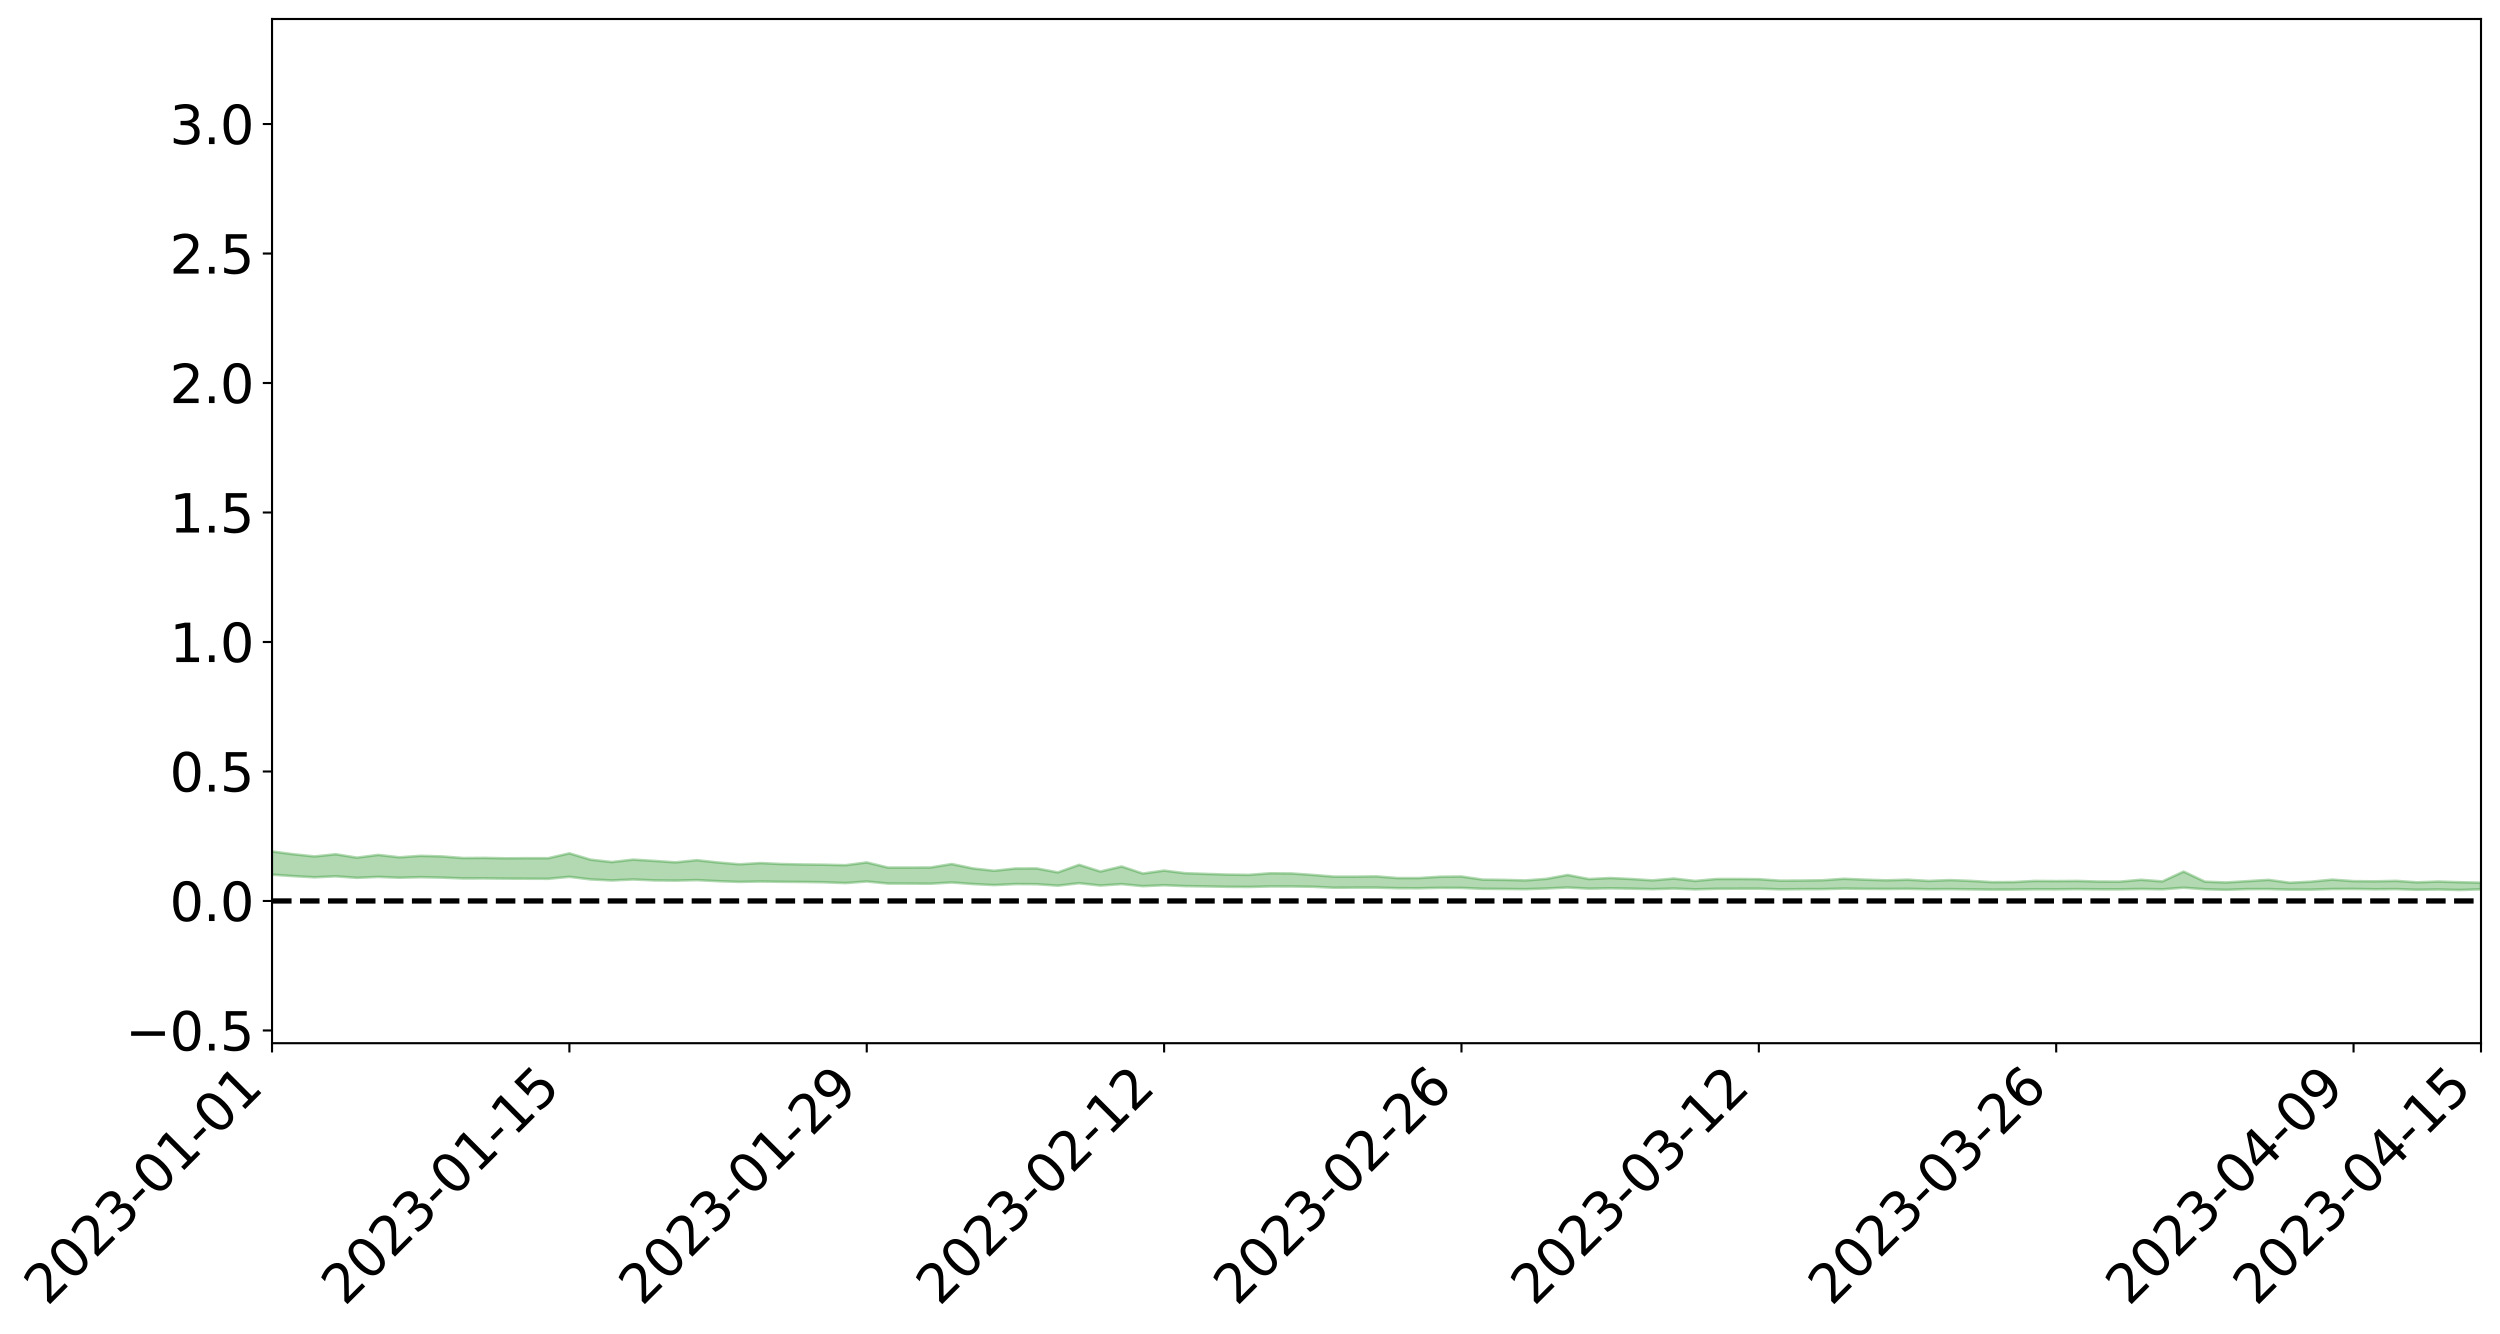 <?xml version="1.0" encoding="utf-8" standalone="no"?>
<!DOCTYPE svg PUBLIC "-//W3C//DTD SVG 1.1//EN"
  "http://www.w3.org/Graphics/SVG/1.1/DTD/svg11.dtd">
<svg xmlns:xlink="http://www.w3.org/1999/xlink" width="947.275pt" height="505.355pt" viewBox="0 0 947.275 505.355" xmlns="http://www.w3.org/2000/svg" version="1.1">
 <defs>
  <style type="text/css">*{stroke-linejoin: round; stroke-linecap: butt}</style>
 </defs>
 <g id="figure_1">
  <g id="patch_1">
   <path d="M 0 505.355 
L 947.275 505.355 
L 947.275 -0 
L 0 -0 
z
" style="fill: #ffffff"/>
  </g>
  <g id="axes_1">
   <g id="patch_2">
    <path d="M 103.075 395.28 
L 940.075 395.28 
L 940.075 7.2 
L 103.075 7.2 
z
" style="fill: #ffffff"/>
   </g>
   <g id="PolyCollection_1">
    <path d="M -4315.319 341.383 
L -4315.319 341.384 
L -4307.271 341.378 
L -4299.223 341.374 
L -4291.175 341.37 
L -4283.127 341.367 
L -4275.079 341.364 
L -4267.031 341.359 
L -4258.983 341.355 
L -4250.935 341.352 
L -4242.887 341.349 
L -4234.839 341.345 
L -4226.791 341.341 
L -4218.742 341.337 
L -4210.694 341.332 
L -4202.646 341.328 
L -4194.598 341.323 
L -4186.55 341.319 
L -4178.502 341.313 
L -4170.454 341.309 
L -4162.406 341.305 
L -4154.358 341.299 
L -4146.31 341.294 
L -4138.262 341.289 
L -4130.214 341.283 
L -4122.166 341.278 
L -4114.117 341.272 
L -4106.069 341.265 
L -4098.021 341.258 
L -4089.973 341.251 
L -4081.925 341.244 
L -4073.877 341.235 
L -4065.829 341.226 
L -4057.781 341.217 
L -4049.733 341.208 
L -4041.685 341.197 
L -4033.637 341.187 
L -4025.589 341.174 
L -4017.541 341.162 
L -4009.492 341.15 
L -4001.444 341.137 
L -3993.396 341.122 
L -3985.348 341.106 
L -3977.3 341.089 
L -3969.252 341.073 
L -3961.204 341.054 
L -3953.156 341.036 
L -3945.108 341.018 
L -3937.06 340.999 
L -3929.012 340.979 
L -3920.964 340.956 
L -3912.916 340.936 
L -3904.867 340.913 
L -3896.819 340.89 
L -3888.771 340.867 
L -3880.723 340.845 
L -3872.675 340.82 
L -3864.627 340.795 
L -3856.579 340.771 
L -3848.531 340.745 
L -3840.483 340.719 
L -3832.435 340.693 
L -3824.387 340.666 
L -3816.339 340.639 
L -3808.291 340.613 
L -3800.242 340.586 
L -3792.194 340.555 
L -3784.146 340.527 
L -3776.098 340.498 
L -3768.05 340.47 
L -3760.002 340.441 
L -3751.954 340.412 
L -3743.906 340.383 
L -3735.858 340.358 
L -3727.81 340.326 
L -3719.762 340.299 
L -3711.714 340.269 
L -3703.666 340.241 
L -3695.617 340.211 
L -3687.569 340.185 
L -3679.521 340.153 
L -3671.473 340.125 
L -3663.425 340.098 
L -3655.377 340.069 
L -3647.329 340.041 
L -3639.281 340.013 
L -3631.233 339.984 
L -3623.185 339.956 
L -3615.137 339.929 
L -3607.089 339.899 
L -3599.041 339.871 
L -3590.992 339.843 
L -3582.944 339.815 
L -3574.896 339.787 
L -3566.848 339.759 
L -3558.8 339.731 
L -3550.752 339.707 
L -3542.704 339.679 
L -3534.656 339.651 
L -3526.608 339.625 
L -3518.56 339.598 
L -3510.512 339.571 
L -3502.464 339.543 
L -3494.416 339.517 
L -3486.367 339.49 
L -3478.319 339.461 
L -3470.271 339.432 
L -3462.223 339.403 
L -3454.175 339.376 
L -3446.127 339.346 
L -3438.079 339.312 
L -3430.031 339.282 
L -3421.983 339.249 
L -3413.935 339.216 
L -3405.887 339.18 
L -3397.839 339.144 
L -3389.791 339.111 
L -3381.742 339.072 
L -3373.694 339.036 
L -3365.646 338.996 
L -3357.598 338.961 
L -3349.55 338.917 
L -3341.502 338.875 
L -3333.454 338.835 
L -3325.406 338.794 
L -3317.358 338.751 
L -3309.31 338.706 
L -3301.262 338.665 
L -3293.214 338.616 
L -3285.166 338.575 
L -3277.117 338.525 
L -3269.069 338.477 
L -3261.021 338.43 
L -3252.973 338.387 
L -3244.925 338.334 
L -3236.877 338.287 
L -3228.829 338.225 
L -3220.781 338.173 
L -3212.733 338.127 
L -3204.685 338.072 
L -3196.637 338.017 
L -3188.589 337.951 
L -3180.541 337.89 
L -3172.492 337.843 
L -3164.444 337.759 
L -3156.396 337.695 
L -3148.348 337.63 
L -3140.3 337.563 
L -3132.252 337.485 
L -3124.204 337.413 
L -3116.156 337.365 
L -3108.108 337.3 
L -3100.06 337.178 
L -3092.012 337.08 
L -3083.964 337.015 
L -3075.916 336.916 
L -3067.867 336.839 
L -3059.819 336.778 
L -3051.771 336.671 
L -3043.723 336.545 
L -3035.675 336.469 
L -3027.627 336.433 
L -3019.579 336.337 
L -3011.531 336.313 
L -3003.483 336.254 
L -2995.435 336.15 
L -2987.387 336.161 
L -2979.339 336.224 
L -2971.291 336.348 
L -2963.242 336.246 
L -2955.194 336.504 
L -2947.146 336.586 
L -2939.098 336.28 
L -2931.05 336.389 
L -2923.002 336.553 
L -2914.954 336.486 
L -2906.906 336.484 
L -2898.858 337.12 
L -2890.81 338.027 
L -2882.762 338.499 
L -2874.714 337.575 
L -2866.666 338.097 
L -2858.617 338.764 
L -2850.569 338.759 
L -2842.521 340.093 
L -2834.473 339.947 
L -2826.425 339.59 
L -2818.377 338.618 
L -2810.329 339.572 
L -2802.281 340.153 
L -2794.233 339.936 
L -2786.185 340.115 
L -2778.137 340.658 
L -2770.089 340.614 
L -2762.041 340.205 
L -2753.992 340.786 
L -2745.944 340.943 
L -2737.896 340.764 
L -2729.848 341.173 
L -2721.8 341.34 
L -2713.752 341.35 
L -2705.704 341.27 
L -2697.656 341.425 
L -2689.608 341.341 
L -2681.56 341.39 
L -2673.512 341.55 
L -2665.464 341.496 
L -2657.416 341.595 
L -2649.367 341.648 
L -2641.319 341.594 
L -2633.271 341.679 
L -2625.223 341.571 
L -2617.175 341.655 
L -2609.127 341.749 
L -2601.079 341.815 
L -2593.031 341.802 
L -2584.983 341.802 
L -2576.935 341.849 
L -2568.887 341.86 
L -2560.839 341.923 
L -2552.791 341.983 
L -2544.742 341.961 
L -2536.694 342.082 
L -2528.646 342.089 
L -2520.598 342.121 
L -2512.55 342.212 
L -2504.502 342.223 
L -2496.454 342.283 
L -2488.406 342.377 
L -2480.358 342.484 
L -2472.31 342.453 
L -2464.262 342.474 
L -2456.214 342.552 
L -2448.166 342.792 
L -2440.117 342.861 
L -2432.069 342.99 
L -2424.021 342.884 
L -2415.973 342.851 
L -2407.925 342.945 
L -2399.877 343.119 
L -2391.829 343.194 
L -2383.781 343.06 
L -2375.733 343.286 
L -2367.685 343.271 
L -2359.637 343.313 
L -2351.589 343.268 
L -2343.541 343.396 
L -2335.492 343.411 
L -2327.444 343.513 
L -2319.396 343.491 
L -2311.348 343.493 
L -2303.3 343.457 
L -2295.252 343.472 
L -2287.204 343.487 
L -2279.156 343.478 
L -2271.108 343.524 
L -2263.06 343.513 
L -2255.012 343.501 
L -2246.964 343.419 
L -2238.916 343.357 
L -2230.867 343.35 
L -2222.819 343.28 
L -2214.771 343.31 
L -2206.723 343.259 
L -2198.675 343.158 
L -2190.627 343.085 
L -2182.579 343.037 
L -2174.531 342.93 
L -2166.483 342.888 
L -2158.435 342.798 
L -2150.387 342.725 
L -2142.339 342.626 
L -2134.291 342.526 
L -2126.242 342.438 
L -2118.194 342.341 
L -2110.146 342.255 
L -2102.098 342.124 
L -2094.05 342.008 
L -2086.002 341.889 
L -2077.954 341.811 
L -2069.906 341.685 
L -2061.858 341.577 
L -2053.81 341.454 
L -2045.762 341.268 
L -2037.714 341.186 
L -2029.666 341.032 
L -2021.617 340.909 
L -2013.569 340.772 
L -2005.521 340.612 
L -1997.473 340.461 
L -1989.425 340.316 
L -1981.377 340.122 
L -1973.329 339.995 
L -1965.281 339.807 
L -1957.233 339.688 
L -1949.185 339.492 
L -1941.137 339.306 
L -1933.089 339.146 
L -1925.041 339.015 
L -1916.992 338.795 
L -1908.944 338.646 
L -1900.896 338.453 
L -1892.848 338.304 
L -1884.8 338.104 
L -1876.752 337.925 
L -1868.704 337.92 
L -1860.656 337.556 
L -1852.608 337.516 
L -1844.56 337.317 
L -1836.512 337.177 
L -1828.464 337.008 
L -1820.416 336.832 
L -1812.367 336.667 
L -1804.319 336.525 
L -1796.271 336.395 
L -1788.223 336.255 
L -1780.175 336.404 
L -1772.127 335.944 
L -1764.079 335.868 
L -1756.031 336.234 
L -1747.983 335.714 
L -1739.935 335.81 
L -1731.887 335.768 
L -1723.839 335.487 
L -1715.791 335.557 
L -1707.742 335.817 
L -1699.694 335.616 
L -1691.646 335.538 
L -1683.598 335.722 
L -1675.55 335.672 
L -1667.502 335.785 
L -1659.454 335.961 
L -1651.406 336.191 
L -1643.358 336.841 
L -1635.31 336.669 
L -1627.262 337 
L -1619.214 337.252 
L -1611.166 337.395 
L -1603.117 337.726 
L -1595.069 337.909 
L -1587.021 337.465 
L -1578.973 337.828 
L -1570.925 338.358 
L -1562.877 338.591 
L -1554.829 338.613 
L -1546.781 339.272 
L -1538.733 339.27 
L -1530.685 339.362 
L -1522.637 339.309 
L -1514.589 339.821 
L -1506.541 339.567 
L -1498.492 339.427 
L -1490.444 339.798 
L -1482.396 340.176 
L -1474.348 340.002 
L -1466.3 340.142 
L -1458.252 340.148 
L -1450.204 340.083 
L -1442.156 339.956 
L -1434.108 339.99 
L -1426.06 339.965 
L -1418.012 340.294 
L -1409.964 339.962 
L -1401.916 340.235 
L -1393.867 340.071 
L -1385.819 339.909 
L -1377.771 339.985 
L -1369.723 339.966 
L -1361.675 339.698 
L -1353.627 339.649 
L -1345.579 339.525 
L -1337.531 339.647 
L -1329.483 339.441 
L -1321.435 339.302 
L -1313.387 339.18 
L -1305.339 339.186 
L -1297.291 339.018 
L -1289.242 338.806 
L -1281.194 338.721 
L -1273.146 338.436 
L -1265.098 338.319 
L -1257.05 338.444 
L -1249.002 338.315 
L -1240.954 338.044 
L -1232.906 337.838 
L -1224.858 337.718 
L -1216.81 337.423 
L -1208.762 337.31 
L -1200.714 337.185 
L -1192.666 337.021 
L -1184.617 336.792 
L -1176.569 336.507 
L -1168.521 336.481 
L -1160.473 336.26 
L -1152.425 336.155 
L -1144.377 335.978 
L -1136.329 335.903 
L -1128.281 335.65 
L -1120.233 335.328 
L -1112.185 335.198 
L -1104.137 334.938 
L -1096.089 334.567 
L -1088.041 334.603 
L -1079.992 334.245 
L -1071.944 334.264 
L -1063.896 334.106 
L -1055.848 334.056 
L -1047.8 333.765 
L -1039.752 333.666 
L -1031.704 333.57 
L -1023.656 333.139 
L -1015.608 333.198 
L -1007.56 333.086 
L -999.512 333.007 
L -991.464 332.818 
L -983.416 332.804 
L -975.367 332.614 
L -967.319 332.485 
L -959.271 332.167 
L -951.223 332.022 
L -943.175 331.881 
L -935.127 331.76 
L -927.079 331.725 
L -919.031 331.606 
L -910.983 331.394 
L -902.935 331.355 
L -894.887 331.19 
L -886.839 331.118 
L -878.791 331.037 
L -870.742 331.002 
L -862.694 330.8 
L -854.646 330.404 
L -846.598 330.625 
L -838.55 330.516 
L -830.502 330.406 
L -822.454 330.286 
L -814.406 330.048 
L -806.358 329.992 
L -798.31 329.807 
L -790.262 329.739 
L -782.214 329.608 
L -774.166 329.426 
L -766.117 329.223 
L -758.069 329.437 
L -750.021 329.36 
L -741.973 329.186 
L -733.925 329.264 
L -725.877 328.97 
L -717.829 328.984 
L -709.781 328.983 
L -701.733 328.777 
L -693.685 329.075 
L -685.637 328.738 
L -677.589 328.557 
L -669.541 328.745 
L -661.492 328.782 
L -653.444 328.661 
L -645.396 328.721 
L -637.348 328.554 
L -629.3 328.817 
L -621.252 328.65 
L -613.204 328.686 
L -605.156 328.468 
L -597.108 328.271 
L -589.06 328.468 
L -581.012 328.841 
L -572.964 328.364 
L -564.916 328.363 
L -556.867 328.169 
L -548.819 328.224 
L -540.771 328.177 
L -532.723 328.047 
L -524.675 327.985 
L -516.627 328.156 
L -508.579 328.033 
L -500.531 328.188 
L -492.483 328.201 
L -484.435 327.666 
L -476.387 327.861 
L -468.339 327.863 
L -460.291 327.884 
L -452.242 327.902 
L -444.194 328.219 
L -436.146 328.339 
L -428.098 328.314 
L -420.05 328.668 
L -412.002 329.262 
L -403.954 328.536 
L -395.906 328.52 
L -387.858 328.529 
L -379.81 328.762 
L -371.762 328.811 
L -363.714 328.804 
L -355.666 329.318 
L -347.617 329.503 
L -339.569 328.907 
L -331.521 329.435 
L -323.473 329.165 
L -315.425 328.994 
L -307.377 329.637 
L -299.329 329.499 
L -291.281 329.911 
L -283.233 329.774 
L -275.185 329.481 
L -267.137 329.734 
L -259.089 329.724 
L -251.041 329.972 
L -242.992 329.799 
L -234.944 330.214 
L -226.896 329.895 
L -218.848 330.109 
L -210.8 330.051 
L -202.752 330.287 
L -194.704 329.875 
L -186.656 330.291 
L -178.608 330.255 
L -170.56 330.535 
L -162.512 330.677 
L -154.464 330.666 
L -146.416 330.578 
L -138.367 330.754 
L -130.319 330.883 
L -122.271 330.745 
L -114.223 330.686 
L -106.175 330.839 
L -98.127 330.977 
L -90.079 330.705 
L -82.031 330.544 
L -73.983 331.128 
L -65.935 331.388 
L -57.887 330.767 
L -49.839 330.936 
L -41.791 331.015 
L -33.742 331.048 
L -25.694 331.344 
L -17.646 331.295 
L -9.598 331.161 
L -1.55 331.286 
L 6.498 331.314 
L 14.546 330.977 
L 22.594 331.137 
L 30.642 331.027 
L 38.69 331.477 
L 46.738 332.032 
L 54.786 331.948 
L 62.834 331.499 
L 70.883 331.449 
L 78.931 331.507 
L 86.979 331.526 
L 95.027 331.941 
L 103.075 331.41 
L 111.123 331.965 
L 119.171 332.413 
L 127.219 332.04 
L 135.267 332.616 
L 143.315 332.258 
L 151.363 332.574 
L 159.411 332.369 
L 167.459 332.527 
L 175.508 332.839 
L 183.556 332.821 
L 191.604 332.92 
L 199.652 332.949 
L 207.7 332.986 
L 215.748 332.238 
L 223.796 333.212 
L 231.844 333.616 
L 239.892 333.234 
L 247.94 333.592 
L 255.988 333.675 
L 264.036 333.479 
L 272.084 333.883 
L 280.133 334.157 
L 288.181 334.008 
L 296.229 334.12 
L 304.277 334.187 
L 312.325 334.292 
L 320.373 334.603 
L 328.421 333.997 
L 336.469 334.773 
L 344.517 334.801 
L 352.565 334.844 
L 360.613 334.38 
L 368.661 334.969 
L 376.709 335.364 
L 384.758 334.982 
L 392.806 335.035 
L 400.854 335.581 
L 408.902 334.651 
L 416.95 335.536 
L 424.998 334.997 
L 433.046 335.771 
L 441.094 335.417 
L 449.142 335.757 
L 457.19 335.869 
L 465.238 336.022 
L 473.286 336.074 
L 481.334 335.877 
L 489.383 335.891 
L 497.431 336.003 
L 505.479 336.361 
L 513.527 336.326 
L 521.575 336.323 
L 529.623 336.544 
L 537.671 336.567 
L 545.719 336.404 
L 553.767 336.441 
L 561.815 336.773 
L 569.863 336.827 
L 577.911 336.914 
L 585.959 336.661 
L 594.008 336.28 
L 602.056 336.716 
L 610.104 336.591 
L 618.152 336.712 
L 626.2 336.903 
L 634.248 336.671 
L 642.296 336.978 
L 650.344 336.763 
L 658.392 336.733 
L 666.44 336.718 
L 674.488 336.985 
L 682.536 336.915 
L 690.584 336.889 
L 698.633 336.691 
L 706.681 336.791 
L 714.729 336.831 
L 722.777 336.771 
L 730.825 336.941 
L 738.873 336.893 
L 746.921 336.986 
L 754.969 337.09 
L 763.017 337.072 
L 771.065 336.955 
L 779.113 336.975 
L 787.161 336.898 
L 795.209 336.972 
L 803.258 336.979 
L 811.306 336.844 
L 819.354 336.971 
L 827.402 336.352 
L 835.45 336.944 
L 843.498 337.157 
L 851.546 336.898 
L 859.594 336.883 
L 867.642 337.093 
L 875.69 337.086 
L 883.738 336.856 
L 891.786 336.826 
L 899.834 336.952 
L 907.883 336.887 
L 915.931 337.143 
L 923.979 337.033 
L 932.027 337.232 
L 940.075 336.976 
L 940.075 334.463 
L 940.075 334.463 
L 932.027 334.289 
L 923.979 334.025 
L 915.931 334.331 
L 907.883 333.772 
L 899.834 333.948 
L 891.786 333.872 
L 883.738 333.303 
L 875.69 334.081 
L 867.642 334.484 
L 859.594 333.397 
L 851.546 333.886 
L 843.498 334.384 
L 835.45 334.076 
L 827.402 330.262 
L 819.354 333.985 
L 811.306 333.359 
L 803.258 334.072 
L 795.209 334.043 
L 787.161 333.794 
L 779.113 333.857 
L 771.065 333.796 
L 763.017 334.216 
L 754.969 334.262 
L 746.921 333.788 
L 738.873 333.483 
L 730.825 333.795 
L 722.777 333.328 
L 714.729 333.569 
L 706.681 333.318 
L 698.633 332.985 
L 690.584 333.551 
L 682.536 333.652 
L 674.488 333.698 
L 666.44 333.139 
L 658.392 333.054 
L 650.344 333.072 
L 642.296 333.801 
L 634.248 332.896 
L 626.2 333.588 
L 618.152 333.072 
L 610.104 332.699 
L 602.056 333.089 
L 594.008 331.544 
L 585.959 333.014 
L 577.911 333.61 
L 569.863 333.395 
L 561.815 333.303 
L 553.767 332.123 
L 545.719 332.207 
L 537.671 332.705 
L 529.623 332.715 
L 521.575 332.08 
L 513.527 332.177 
L 505.479 332.174 
L 497.431 331.526 
L 489.383 330.969 
L 481.334 330.893 
L 473.286 331.496 
L 465.238 331.399 
L 457.19 331.142 
L 449.142 330.877 
L 441.094 329.879 
L 433.046 330.998 
L 424.998 328.327 
L 416.95 330.232 
L 408.902 327.693 
L 400.854 330.564 
L 392.806 329.068 
L 384.758 329.096 
L 376.709 329.953 
L 368.661 329.064 
L 360.613 327.398 
L 352.565 328.71 
L 344.517 328.738 
L 336.469 328.741 
L 328.421 326.79 
L 320.373 327.837 
L 312.325 327.65 
L 304.277 327.564 
L 296.229 327.396 
L 288.181 327.031 
L 280.133 327.493 
L 272.084 326.809 
L 264.036 325.942 
L 255.988 326.756 
L 247.94 326.206 
L 239.892 325.72 
L 231.844 326.648 
L 223.796 325.746 
L 215.748 323.351 
L 207.7 325.19 
L 199.652 325.171 
L 191.604 325.226 
L 183.556 325.06 
L 175.508 325.121 
L 167.459 324.508 
L 159.411 324.285 
L 151.363 324.851 
L 143.315 323.938 
L 135.267 324.979 
L 127.219 323.694 
L 119.171 324.518 
L 111.123 323.683 
L 103.075 322.637 
L 95.027 323.709 
L 86.979 322.801 
L 78.931 322.927 
L 70.883 322.945 
L 62.834 323.099 
L 54.786 324.072 
L 46.738 324.351 
L 38.69 323.321 
L 30.642 322.266 
L 22.594 322.645 
L 14.546 322.487 
L 6.498 323.256 
L -1.55 323.251 
L -9.598 323.039 
L -17.646 323.473 
L -25.694 323.515 
L -33.742 323.021 
L -41.791 323.163 
L -49.839 323.017 
L -57.887 322.822 
L -65.935 324.173 
L -73.983 323.531 
L -82.031 322.625 
L -90.079 323.173 
L -98.127 323.671 
L -106.175 323.472 
L -114.223 323.338 
L -122.271 323.584 
L -130.319 324.106 
L -138.367 323.706 
L -146.416 323.611 
L -154.464 323.887 
L -162.512 323.668 
L -170.56 323.846 
L -178.608 323.324 
L -186.656 323.624 
L -194.704 322.972 
L -202.752 323.686 
L -210.8 323.47 
L -218.848 323.729 
L -226.896 323.61 
L -234.944 324.077 
L -242.992 323.502 
L -251.041 323.996 
L -259.089 323.663 
L -267.137 323.824 
L -275.185 323.581 
L -283.233 323.831 
L -291.281 324.376 
L -299.329 324.006 
L -307.377 324.194 
L -315.425 323.389 
L -323.473 323.876 
L -331.521 324.161 
L -339.569 323.56 
L -347.617 324.397 
L -355.666 324.535 
L -363.714 323.756 
L -371.762 323.851 
L -379.81 323.871 
L -387.858 323.644 
L -395.906 323.94 
L -403.954 323.947 
L -412.002 325.039 
L -420.05 324.432 
L -428.098 324.008 
L -436.146 324.112 
L -444.194 324.053 
L -452.242 323.838 
L -460.291 324.042 
L -468.339 323.931 
L -476.387 324.262 
L -484.435 324.059 
L -492.483 324.729 
L -500.531 324.894 
L -508.579 324.854 
L -516.627 325.061 
L -524.675 324.93 
L -532.723 325.166 
L -540.771 325.355 
L -548.819 325.636 
L -556.867 325.557 
L -564.916 325.902 
L -572.964 325.946 
L -581.012 326.528 
L -589.06 326.259 
L -597.108 326.146 
L -605.156 326.419 
L -613.204 326.622 
L -621.252 326.683 
L -629.3 327.001 
L -637.348 326.824 
L -645.396 327.077 
L -653.444 327.046 
L -661.492 327.175 
L -669.541 327.166 
L -677.589 327.098 
L -685.637 327.382 
L -693.685 327.736 
L -701.733 327.491 
L -709.781 327.74 
L -717.829 327.734 
L -725.877 327.856 
L -733.925 328.162 
L -741.973 328.136 
L -750.021 328.364 
L -758.069 328.466 
L -766.117 328.314 
L -774.166 328.507 
L -782.214 328.699 
L -790.262 328.787 
L -798.31 328.825 
L -806.358 328.962 
L -814.406 329.025 
L -822.454 329.196 
L -830.502 329.293 
L -838.55 329.393 
L -846.598 329.454 
L -854.646 329.252 
L -862.694 329.567 
L -870.742 329.738 
L -878.791 329.757 
L -886.839 329.829 
L -894.887 329.861 
L -902.935 329.993 
L -910.983 330.026 
L -919.031 330.185 
L -927.079 330.273 
L -935.127 330.312 
L -943.175 330.401 
L -951.223 330.496 
L -959.271 330.61 
L -967.319 330.862 
L -975.367 330.973 
L -983.416 331.119 
L -991.464 331.126 
L -999.512 331.28 
L -1007.56 331.33 
L -1015.608 331.41 
L -1023.656 331.348 
L -1031.704 331.713 
L -1039.752 331.782 
L -1047.8 331.864 
L -1055.848 332.126 
L -1063.896 332.152 
L -1071.944 332.287 
L -1079.992 332.258 
L -1088.041 332.61 
L -1096.089 332.521 
L -1104.137 332.871 
L -1112.185 333.101 
L -1120.233 333.208 
L -1128.281 333.51 
L -1136.329 333.716 
L -1144.377 333.801 
L -1152.425 333.953 
L -1160.473 334.066 
L -1168.521 334.271 
L -1176.569 334.289 
L -1184.617 334.529 
L -1192.666 334.705 
L -1200.714 334.842 
L -1208.762 334.948 
L -1216.81 335.002 
L -1224.858 335.312 
L -1232.906 335.397 
L -1240.954 335.558 
L -1249.002 335.845 
L -1257.05 335.964 
L -1265.098 335.751 
L -1273.146 335.83 
L -1281.194 336.119 
L -1289.242 336.147 
L -1297.291 336.363 
L -1305.339 336.522 
L -1313.387 336.48 
L -1321.435 336.512 
L -1329.483 336.662 
L -1337.531 336.887 
L -1345.579 336.705 
L -1353.627 336.79 
L -1361.675 336.767 
L -1369.723 337.07 
L -1377.771 336.986 
L -1385.819 336.872 
L -1393.867 337.021 
L -1401.916 337.21 
L -1409.964 336.811 
L -1418.012 337.17 
L -1426.06 336.691 
L -1434.108 336.665 
L -1442.156 336.563 
L -1450.204 336.638 
L -1458.252 336.693 
L -1466.3 336.664 
L -1474.348 336.419 
L -1482.396 336.54 
L -1490.444 336.077 
L -1498.492 335.396 
L -1506.541 335.627 
L -1514.589 335.976 
L -1522.637 335.169 
L -1530.685 335.321 
L -1538.733 335.112 
L -1546.781 335.103 
L -1554.829 334.136 
L -1562.877 334.037 
L -1570.925 333.733 
L -1578.973 333.023 
L -1587.021 332.463 
L -1595.069 333.129 
L -1603.117 332.851 
L -1611.166 332.386 
L -1619.214 332.228 
L -1627.262 331.916 
L -1635.31 331.483 
L -1643.358 331.728 
L -1651.406 330.955 
L -1659.454 330.578 
L -1667.502 330.444 
L -1675.55 330.344 
L -1683.598 330.495 
L -1691.646 330.358 
L -1699.694 330.593 
L -1707.742 330.884 
L -1715.791 330.564 
L -1723.839 330.594 
L -1731.887 331.029 
L -1739.935 331.18 
L -1747.983 331.106 
L -1756.031 331.928 
L -1764.079 331.466 
L -1772.127 331.712 
L -1780.175 332.351 
L -1788.223 332.256 
L -1796.271 332.53 
L -1804.319 332.781 
L -1812.367 333.063 
L -1820.416 333.334 
L -1828.464 333.632 
L -1836.512 333.911 
L -1844.56 334.147 
L -1852.608 334.489 
L -1860.656 334.61 
L -1868.704 335.12 
L -1876.752 335.188 
L -1884.8 335.466 
L -1892.848 335.78 
L -1900.896 336.024 
L -1908.944 336.324 
L -1916.992 336.548 
L -1925.041 336.87 
L -1933.089 337.078 
L -1941.137 337.335 
L -1949.185 337.603 
L -1957.233 337.882 
L -1965.281 338.068 
L -1973.329 338.339 
L -1981.377 338.518 
L -1989.425 338.792 
L -1997.473 339.001 
L -2005.521 339.228 
L -2013.569 339.445 
L -2021.617 339.649 
L -2029.666 339.823 
L -2037.714 340.044 
L -2045.762 340.165 
L -2053.81 340.42 
L -2061.858 340.597 
L -2069.906 340.743 
L -2077.954 340.924 
L -2086.002 341.07 
L -2094.05 341.191 
L -2102.098 341.357 
L -2110.146 341.534 
L -2118.194 341.651 
L -2126.242 341.728 
L -2134.291 341.845 
L -2142.339 341.92 
L -2150.387 342.026 
L -2158.435 342.101 
L -2166.483 342.183 
L -2174.531 342.254 
L -2182.579 342.345 
L -2190.627 342.411 
L -2198.675 342.485 
L -2206.723 342.583 
L -2214.771 342.652 
L -2222.819 342.661 
L -2230.867 342.729 
L -2238.916 342.75 
L -2246.964 342.814 
L -2255.012 342.901 
L -2263.06 342.931 
L -2271.108 342.954 
L -2279.156 342.943 
L -2287.204 342.965 
L -2295.252 342.967 
L -2303.3 342.972 
L -2311.348 343.018 
L -2319.396 343.03 
L -2327.444 343.06 
L -2335.492 342.992 
L -2343.541 342.992 
L -2351.589 342.891 
L -2359.637 342.938 
L -2367.685 342.918 
L -2375.733 342.932 
L -2383.781 342.733 
L -2391.829 342.866 
L -2399.877 342.804 
L -2407.925 342.655 
L -2415.973 342.578 
L -2424.021 342.62 
L -2432.069 342.726 
L -2440.117 342.611 
L -2448.166 342.555 
L -2456.214 342.334 
L -2464.262 342.288 
L -2472.31 342.254 
L -2480.358 342.288 
L -2488.406 342.193 
L -2496.454 342.111 
L -2504.502 342.057 
L -2512.55 342.052 
L -2520.598 341.983 
L -2528.646 341.952 
L -2536.694 341.945 
L -2544.742 341.843 
L -2552.791 341.861 
L -2560.839 341.806 
L -2568.887 341.751 
L -2576.935 341.751 
L -2584.983 341.71 
L -2593.031 341.708 
L -2601.079 341.717 
L -2609.127 341.663 
L -2617.175 341.575 
L -2625.223 341.512 
L -2633.271 341.596 
L -2641.319 341.518 
L -2649.367 341.56 
L -2657.416 341.514 
L -2665.464 341.408 
L -2673.512 341.481 
L -2681.56 341.309 
L -2689.608 341.253 
L -2697.656 341.347 
L -2705.704 341.169 
L -2713.752 341.255 
L -2721.8 341.255 
L -2729.848 341.064 
L -2737.896 340.606 
L -2745.944 340.808 
L -2753.992 340.641 
L -2762.041 339.959 
L -2770.089 340.45 
L -2778.137 340.5 
L -2786.185 339.871 
L -2794.233 339.681 
L -2802.281 339.921 
L -2810.329 339.265 
L -2818.377 338.194 
L -2826.425 339.301 
L -2834.473 339.72 
L -2842.521 339.885 
L -2850.569 338.394 
L -2858.617 338.412 
L -2866.666 337.671 
L -2874.714 337.102 
L -2882.762 338.141 
L -2890.81 337.627 
L -2898.858 336.624 
L -2906.906 335.921 
L -2914.954 335.925 
L -2923.002 336.003 
L -2931.05 335.824 
L -2939.098 335.705 
L -2947.146 336.043 
L -2955.194 335.957 
L -2963.242 335.668 
L -2971.291 335.779 
L -2979.339 335.637 
L -2987.387 335.559 
L -2995.435 335.531 
L -3003.483 335.645 
L -3011.531 335.697 
L -3019.579 335.714 
L -3027.627 335.809 
L -3035.675 335.837 
L -3043.723 335.908 
L -3051.771 336.043 
L -3059.819 336.139 
L -3067.867 336.198 
L -3075.916 336.267 
L -3083.964 336.37 
L -3092.012 336.425 
L -3100.06 336.525 
L -3108.108 336.651 
L -3116.156 336.72 
L -3124.204 336.759 
L -3132.252 336.831 
L -3140.3 336.904 
L -3148.348 336.973 
L -3156.396 337.038 
L -3164.444 337.101 
L -3172.492 337.195 
L -3180.541 337.235 
L -3188.589 337.301 
L -3196.637 337.371 
L -3204.685 337.43 
L -3212.733 337.488 
L -3220.781 337.534 
L -3228.829 337.583 
L -3236.877 337.656 
L -3244.925 337.702 
L -3252.973 337.759 
L -3261.021 337.803 
L -3269.069 337.856 
L -3277.117 337.909 
L -3285.166 337.964 
L -3293.214 338.009 
L -3301.262 338.064 
L -3309.31 338.111 
L -3317.358 338.163 
L -3325.406 338.211 
L -3333.454 338.261 
L -3341.502 338.307 
L -3349.55 338.357 
L -3357.598 338.411 
L -3365.646 338.451 
L -3373.694 338.503 
L -3381.742 338.547 
L -3389.791 338.599 
L -3397.839 338.636 
L -3405.887 338.684 
L -3413.935 338.73 
L -3421.983 338.774 
L -3430.031 338.818 
L -3438.079 338.859 
L -3446.127 338.907 
L -3454.175 338.95 
L -3462.223 338.985 
L -3470.271 339.027 
L -3478.319 339.068 
L -3486.367 339.11 
L -3494.416 339.149 
L -3502.464 339.186 
L -3510.512 339.226 
L -3518.56 339.266 
L -3526.608 339.305 
L -3534.656 339.344 
L -3542.704 339.384 
L -3550.752 339.426 
L -3558.8 339.46 
L -3566.848 339.501 
L -3574.896 339.54 
L -3582.944 339.578 
L -3590.992 339.616 
L -3599.041 339.656 
L -3607.089 339.693 
L -3615.137 339.733 
L -3623.185 339.769 
L -3631.233 339.805 
L -3639.281 339.844 
L -3647.329 339.88 
L -3655.377 339.915 
L -3663.425 339.951 
L -3671.473 339.984 
L -3679.521 340.019 
L -3687.569 340.057 
L -3695.617 340.088 
L -3703.666 340.124 
L -3711.714 340.157 
L -3719.762 340.192 
L -3727.81 340.223 
L -3735.858 340.26 
L -3743.906 340.289 
L -3751.954 340.323 
L -3760.002 340.355 
L -3768.05 340.389 
L -3776.098 340.42 
L -3784.146 340.453 
L -3792.194 340.483 
L -3800.242 340.514 
L -3808.291 340.543 
L -3816.339 340.569 
L -3824.387 340.597 
L -3832.435 340.625 
L -3840.483 340.652 
L -3848.531 340.68 
L -3856.579 340.708 
L -3864.627 340.734 
L -3872.675 340.761 
L -3880.723 340.788 
L -3888.771 340.812 
L -3896.819 340.836 
L -3904.867 340.863 
L -3912.916 340.888 
L -3920.964 340.909 
L -3929.012 340.935 
L -3937.06 340.957 
L -3945.108 340.978 
L -3953.156 340.998 
L -3961.204 341.018 
L -3969.252 341.04 
L -3977.3 341.057 
L -3985.348 341.075 
L -3993.396 341.093 
L -4001.444 341.109 
L -4009.492 341.124 
L -4017.541 341.137 
L -4025.589 341.15 
L -4033.637 341.164 
L -4041.685 341.174 
L -4049.733 341.187 
L -4057.781 341.197 
L -4065.829 341.205 
L -4073.877 341.216 
L -4081.925 341.225 
L -4089.973 341.232 
L -4098.021 341.24 
L -4106.069 341.247 
L -4114.117 341.254 
L -4122.166 341.261 
L -4130.214 341.266 
L -4138.262 341.273 
L -4146.31 341.278 
L -4154.358 341.283 
L -4162.406 341.289 
L -4170.454 341.293 
L -4178.502 341.298 
L -4186.55 341.305 
L -4194.598 341.31 
L -4202.646 341.316 
L -4210.694 341.32 
L -4218.742 341.326 
L -4226.791 341.331 
L -4234.839 341.336 
L -4242.887 341.34 
L -4250.935 341.344 
L -4258.983 341.349 
L -4267.031 341.354 
L -4275.079 341.36 
L -4283.127 341.364 
L -4291.175 341.367 
L -4299.223 341.373 
L -4307.271 341.378 
L -4315.319 341.383 
z
" clip-path="url(#p8f3f1cd85a)" style="fill: #008000; fill-opacity: 0.3; stroke: #008000; stroke-opacity: 0.3"/>
   </g>
   <g id="matplotlib.axis_1">
    <g id="xtick_1">
     <g id="line2d_1">
      <defs>
       <path id="me71718be7e" d="M 0 0 
L 0 3.5 
" style="stroke: #000000; stroke-width: 0.8"/>
      </defs>
      <g>
       <use xlink:href="#me71718be7e" x="103.075" y="395.28" style="stroke: #000000; stroke-width: 0.8"/>
      </g>
     </g>
     <g id="text_1">
      <!-- 2023-01-01 -->
      <g transform="translate(17.946 495.214) rotate(-45) scale(0.2 -0.2)">
       <defs>
        <path id="DejaVuSans-32" d="M 1228 531 
L 3431 531 
L 3431 0 
L 469 0 
L 469 531 
Q 828 903 1448 1529 
Q 2069 2156 2228 2338 
Q 2531 2678 2651 2914 
Q 2772 3150 2772 3378 
Q 2772 3750 2511 3984 
Q 2250 4219 1831 4219 
Q 1534 4219 1204 4116 
Q 875 4013 500 3803 
L 500 4441 
Q 881 4594 1212 4672 
Q 1544 4750 1819 4750 
Q 2544 4750 2975 4387 
Q 3406 4025 3406 3419 
Q 3406 3131 3298 2873 
Q 3191 2616 2906 2266 
Q 2828 2175 2409 1742 
Q 1991 1309 1228 531 
z
" transform="scale(0.016)"/>
        <path id="DejaVuSans-30" d="M 2034 4250 
Q 1547 4250 1301 3770 
Q 1056 3291 1056 2328 
Q 1056 1369 1301 889 
Q 1547 409 2034 409 
Q 2525 409 2770 889 
Q 3016 1369 3016 2328 
Q 3016 3291 2770 3770 
Q 2525 4250 2034 4250 
z
M 2034 4750 
Q 2819 4750 3233 4129 
Q 3647 3509 3647 2328 
Q 3647 1150 3233 529 
Q 2819 -91 2034 -91 
Q 1250 -91 836 529 
Q 422 1150 422 2328 
Q 422 3509 836 4129 
Q 1250 4750 2034 4750 
z
" transform="scale(0.016)"/>
        <path id="DejaVuSans-33" d="M 2597 2516 
Q 3050 2419 3304 2112 
Q 3559 1806 3559 1356 
Q 3559 666 3084 287 
Q 2609 -91 1734 -91 
Q 1441 -91 1130 -33 
Q 819 25 488 141 
L 488 750 
Q 750 597 1062 519 
Q 1375 441 1716 441 
Q 2309 441 2620 675 
Q 2931 909 2931 1356 
Q 2931 1769 2642 2001 
Q 2353 2234 1838 2234 
L 1294 2234 
L 1294 2753 
L 1863 2753 
Q 2328 2753 2575 2939 
Q 2822 3125 2822 3475 
Q 2822 3834 2567 4026 
Q 2313 4219 1838 4219 
Q 1578 4219 1281 4162 
Q 984 4106 628 3988 
L 628 4550 
Q 988 4650 1302 4700 
Q 1616 4750 1894 4750 
Q 2613 4750 3031 4423 
Q 3450 4097 3450 3541 
Q 3450 3153 3228 2886 
Q 3006 2619 2597 2516 
z
" transform="scale(0.016)"/>
        <path id="DejaVuSans-2d" d="M 313 2009 
L 1997 2009 
L 1997 1497 
L 313 1497 
L 313 2009 
z
" transform="scale(0.016)"/>
        <path id="DejaVuSans-31" d="M 794 531 
L 1825 531 
L 1825 4091 
L 703 3866 
L 703 4441 
L 1819 4666 
L 2450 4666 
L 2450 531 
L 3481 531 
L 3481 0 
L 794 0 
L 794 531 
z
" transform="scale(0.016)"/>
       </defs>
       <use xlink:href="#DejaVuSans-32"/>
       <use xlink:href="#DejaVuSans-30" x="63.623"/>
       <use xlink:href="#DejaVuSans-32" x="127.246"/>
       <use xlink:href="#DejaVuSans-33" x="190.869"/>
       <use xlink:href="#DejaVuSans-2d" x="254.492"/>
       <use xlink:href="#DejaVuSans-30" x="290.576"/>
       <use xlink:href="#DejaVuSans-31" x="354.199"/>
       <use xlink:href="#DejaVuSans-2d" x="417.822"/>
       <use xlink:href="#DejaVuSans-30" x="453.906"/>
       <use xlink:href="#DejaVuSans-31" x="517.529"/>
      </g>
     </g>
    </g>
    <g id="xtick_2">
     <g id="line2d_2">
      <g>
       <use xlink:href="#me71718be7e" x="215.748" y="395.28" style="stroke: #000000; stroke-width: 0.8"/>
      </g>
     </g>
     <g id="text_2">
      <!-- 2023-01-15 -->
      <g transform="translate(130.619 495.214) rotate(-45) scale(0.2 -0.2)">
       <defs>
        <path id="DejaVuSans-35" d="M 691 4666 
L 3169 4666 
L 3169 4134 
L 1269 4134 
L 1269 2991 
Q 1406 3038 1543 3061 
Q 1681 3084 1819 3084 
Q 2600 3084 3056 2656 
Q 3513 2228 3513 1497 
Q 3513 744 3044 326 
Q 2575 -91 1722 -91 
Q 1428 -91 1123 -41 
Q 819 9 494 109 
L 494 744 
Q 775 591 1075 516 
Q 1375 441 1709 441 
Q 2250 441 2565 725 
Q 2881 1009 2881 1497 
Q 2881 1984 2565 2268 
Q 2250 2553 1709 2553 
Q 1456 2553 1204 2497 
Q 953 2441 691 2322 
L 691 4666 
z
" transform="scale(0.016)"/>
       </defs>
       <use xlink:href="#DejaVuSans-32"/>
       <use xlink:href="#DejaVuSans-30" x="63.623"/>
       <use xlink:href="#DejaVuSans-32" x="127.246"/>
       <use xlink:href="#DejaVuSans-33" x="190.869"/>
       <use xlink:href="#DejaVuSans-2d" x="254.492"/>
       <use xlink:href="#DejaVuSans-30" x="290.576"/>
       <use xlink:href="#DejaVuSans-31" x="354.199"/>
       <use xlink:href="#DejaVuSans-2d" x="417.822"/>
       <use xlink:href="#DejaVuSans-31" x="453.906"/>
       <use xlink:href="#DejaVuSans-35" x="517.529"/>
      </g>
     </g>
    </g>
    <g id="xtick_3">
     <g id="line2d_3">
      <g>
       <use xlink:href="#me71718be7e" x="328.421" y="395.28" style="stroke: #000000; stroke-width: 0.8"/>
      </g>
     </g>
     <g id="text_3">
      <!-- 2023-01-29 -->
      <g transform="translate(243.292 495.214) rotate(-45) scale(0.2 -0.2)">
       <defs>
        <path id="DejaVuSans-39" d="M 703 97 
L 703 672 
Q 941 559 1184 500 
Q 1428 441 1663 441 
Q 2288 441 2617 861 
Q 2947 1281 2994 2138 
Q 2813 1869 2534 1725 
Q 2256 1581 1919 1581 
Q 1219 1581 811 2004 
Q 403 2428 403 3163 
Q 403 3881 828 4315 
Q 1253 4750 1959 4750 
Q 2769 4750 3195 4129 
Q 3622 3509 3622 2328 
Q 3622 1225 3098 567 
Q 2575 -91 1691 -91 
Q 1453 -91 1209 -44 
Q 966 3 703 97 
z
M 1959 2075 
Q 2384 2075 2632 2365 
Q 2881 2656 2881 3163 
Q 2881 3666 2632 3958 
Q 2384 4250 1959 4250 
Q 1534 4250 1286 3958 
Q 1038 3666 1038 3163 
Q 1038 2656 1286 2365 
Q 1534 2075 1959 2075 
z
" transform="scale(0.016)"/>
       </defs>
       <use xlink:href="#DejaVuSans-32"/>
       <use xlink:href="#DejaVuSans-30" x="63.623"/>
       <use xlink:href="#DejaVuSans-32" x="127.246"/>
       <use xlink:href="#DejaVuSans-33" x="190.869"/>
       <use xlink:href="#DejaVuSans-2d" x="254.492"/>
       <use xlink:href="#DejaVuSans-30" x="290.576"/>
       <use xlink:href="#DejaVuSans-31" x="354.199"/>
       <use xlink:href="#DejaVuSans-2d" x="417.822"/>
       <use xlink:href="#DejaVuSans-32" x="453.906"/>
       <use xlink:href="#DejaVuSans-39" x="517.529"/>
      </g>
     </g>
    </g>
    <g id="xtick_4">
     <g id="line2d_4">
      <g>
       <use xlink:href="#me71718be7e" x="441.094" y="395.28" style="stroke: #000000; stroke-width: 0.8"/>
      </g>
     </g>
     <g id="text_4">
      <!-- 2023-02-12 -->
      <g transform="translate(355.965 495.214) rotate(-45) scale(0.2 -0.2)">
       <use xlink:href="#DejaVuSans-32"/>
       <use xlink:href="#DejaVuSans-30" x="63.623"/>
       <use xlink:href="#DejaVuSans-32" x="127.246"/>
       <use xlink:href="#DejaVuSans-33" x="190.869"/>
       <use xlink:href="#DejaVuSans-2d" x="254.492"/>
       <use xlink:href="#DejaVuSans-30" x="290.576"/>
       <use xlink:href="#DejaVuSans-32" x="354.199"/>
       <use xlink:href="#DejaVuSans-2d" x="417.822"/>
       <use xlink:href="#DejaVuSans-31" x="453.906"/>
       <use xlink:href="#DejaVuSans-32" x="517.529"/>
      </g>
     </g>
    </g>
    <g id="xtick_5">
     <g id="line2d_5">
      <g>
       <use xlink:href="#me71718be7e" x="553.767" y="395.28" style="stroke: #000000; stroke-width: 0.8"/>
      </g>
     </g>
     <g id="text_5">
      <!-- 2023-02-26 -->
      <g transform="translate(468.638 495.214) rotate(-45) scale(0.2 -0.2)">
       <defs>
        <path id="DejaVuSans-36" d="M 2113 2584 
Q 1688 2584 1439 2293 
Q 1191 2003 1191 1497 
Q 1191 994 1439 701 
Q 1688 409 2113 409 
Q 2538 409 2786 701 
Q 3034 994 3034 1497 
Q 3034 2003 2786 2293 
Q 2538 2584 2113 2584 
z
M 3366 4563 
L 3366 3988 
Q 3128 4100 2886 4159 
Q 2644 4219 2406 4219 
Q 1781 4219 1451 3797 
Q 1122 3375 1075 2522 
Q 1259 2794 1537 2939 
Q 1816 3084 2150 3084 
Q 2853 3084 3261 2657 
Q 3669 2231 3669 1497 
Q 3669 778 3244 343 
Q 2819 -91 2113 -91 
Q 1303 -91 875 529 
Q 447 1150 447 2328 
Q 447 3434 972 4092 
Q 1497 4750 2381 4750 
Q 2619 4750 2861 4703 
Q 3103 4656 3366 4563 
z
" transform="scale(0.016)"/>
       </defs>
       <use xlink:href="#DejaVuSans-32"/>
       <use xlink:href="#DejaVuSans-30" x="63.623"/>
       <use xlink:href="#DejaVuSans-32" x="127.246"/>
       <use xlink:href="#DejaVuSans-33" x="190.869"/>
       <use xlink:href="#DejaVuSans-2d" x="254.492"/>
       <use xlink:href="#DejaVuSans-30" x="290.576"/>
       <use xlink:href="#DejaVuSans-32" x="354.199"/>
       <use xlink:href="#DejaVuSans-2d" x="417.822"/>
       <use xlink:href="#DejaVuSans-32" x="453.906"/>
       <use xlink:href="#DejaVuSans-36" x="517.529"/>
      </g>
     </g>
    </g>
    <g id="xtick_6">
     <g id="line2d_6">
      <g>
       <use xlink:href="#me71718be7e" x="666.44" y="395.28" style="stroke: #000000; stroke-width: 0.8"/>
      </g>
     </g>
     <g id="text_6">
      <!-- 2023-03-12 -->
      <g transform="translate(581.311 495.214) rotate(-45) scale(0.2 -0.2)">
       <use xlink:href="#DejaVuSans-32"/>
       <use xlink:href="#DejaVuSans-30" x="63.623"/>
       <use xlink:href="#DejaVuSans-32" x="127.246"/>
       <use xlink:href="#DejaVuSans-33" x="190.869"/>
       <use xlink:href="#DejaVuSans-2d" x="254.492"/>
       <use xlink:href="#DejaVuSans-30" x="290.576"/>
       <use xlink:href="#DejaVuSans-33" x="354.199"/>
       <use xlink:href="#DejaVuSans-2d" x="417.822"/>
       <use xlink:href="#DejaVuSans-31" x="453.906"/>
       <use xlink:href="#DejaVuSans-32" x="517.529"/>
      </g>
     </g>
    </g>
    <g id="xtick_7">
     <g id="line2d_7">
      <g>
       <use xlink:href="#me71718be7e" x="779.113" y="395.28" style="stroke: #000000; stroke-width: 0.8"/>
      </g>
     </g>
     <g id="text_7">
      <!-- 2023-03-26 -->
      <g transform="translate(693.984 495.214) rotate(-45) scale(0.2 -0.2)">
       <use xlink:href="#DejaVuSans-32"/>
       <use xlink:href="#DejaVuSans-30" x="63.623"/>
       <use xlink:href="#DejaVuSans-32" x="127.246"/>
       <use xlink:href="#DejaVuSans-33" x="190.869"/>
       <use xlink:href="#DejaVuSans-2d" x="254.492"/>
       <use xlink:href="#DejaVuSans-30" x="290.576"/>
       <use xlink:href="#DejaVuSans-33" x="354.199"/>
       <use xlink:href="#DejaVuSans-2d" x="417.822"/>
       <use xlink:href="#DejaVuSans-32" x="453.906"/>
       <use xlink:href="#DejaVuSans-36" x="517.529"/>
      </g>
     </g>
    </g>
    <g id="xtick_8">
     <g id="line2d_8">
      <g>
       <use xlink:href="#me71718be7e" x="891.786" y="395.28" style="stroke: #000000; stroke-width: 0.8"/>
      </g>
     </g>
     <g id="text_8">
      <!-- 2023-04-09 -->
      <g transform="translate(806.657 495.214) rotate(-45) scale(0.2 -0.2)">
       <defs>
        <path id="DejaVuSans-34" d="M 2419 4116 
L 825 1625 
L 2419 1625 
L 2419 4116 
z
M 2253 4666 
L 3047 4666 
L 3047 1625 
L 3713 1625 
L 3713 1100 
L 3047 1100 
L 3047 0 
L 2419 0 
L 2419 1100 
L 313 1100 
L 313 1709 
L 2253 4666 
z
" transform="scale(0.016)"/>
       </defs>
       <use xlink:href="#DejaVuSans-32"/>
       <use xlink:href="#DejaVuSans-30" x="63.623"/>
       <use xlink:href="#DejaVuSans-32" x="127.246"/>
       <use xlink:href="#DejaVuSans-33" x="190.869"/>
       <use xlink:href="#DejaVuSans-2d" x="254.492"/>
       <use xlink:href="#DejaVuSans-30" x="290.576"/>
       <use xlink:href="#DejaVuSans-34" x="354.199"/>
       <use xlink:href="#DejaVuSans-2d" x="417.822"/>
       <use xlink:href="#DejaVuSans-30" x="453.906"/>
       <use xlink:href="#DejaVuSans-39" x="517.529"/>
      </g>
     </g>
    </g>
    <g id="xtick_9">
     <g id="line2d_9">
      <g>
       <use xlink:href="#me71718be7e" x="940.075" y="395.28" style="stroke: #000000; stroke-width: 0.8"/>
      </g>
     </g>
     <g id="text_9">
      <!-- 2023-04-15 -->
      <g transform="translate(854.946 495.214) rotate(-45) scale(0.2 -0.2)">
       <use xlink:href="#DejaVuSans-32"/>
       <use xlink:href="#DejaVuSans-30" x="63.623"/>
       <use xlink:href="#DejaVuSans-32" x="127.246"/>
       <use xlink:href="#DejaVuSans-33" x="190.869"/>
       <use xlink:href="#DejaVuSans-2d" x="254.492"/>
       <use xlink:href="#DejaVuSans-30" x="290.576"/>
       <use xlink:href="#DejaVuSans-34" x="354.199"/>
       <use xlink:href="#DejaVuSans-2d" x="417.822"/>
       <use xlink:href="#DejaVuSans-31" x="453.906"/>
       <use xlink:href="#DejaVuSans-35" x="517.529"/>
      </g>
     </g>
    </g>
   </g>
   <g id="matplotlib.axis_2">
    <g id="ytick_1">
     <g id="line2d_10">
      <defs>
       <path id="m9911ba52cc" d="M 0 0 
L -3.5 0 
" style="stroke: #000000; stroke-width: 0.8"/>
      </defs>
      <g>
       <use xlink:href="#m9911ba52cc" x="103.075" y="390.454" style="stroke: #000000; stroke-width: 0.8"/>
      </g>
     </g>
     <g id="text_10">
      <!-- −0.5 -->
      <g transform="translate(47.509 398.052) scale(0.2 -0.2)">
       <defs>
        <path id="DejaVuSans-2212" d="M 678 2272 
L 4684 2272 
L 4684 1741 
L 678 1741 
L 678 2272 
z
" transform="scale(0.016)"/>
        <path id="DejaVuSans-2e" d="M 684 794 
L 1344 794 
L 1344 0 
L 684 0 
L 684 794 
z
" transform="scale(0.016)"/>
       </defs>
       <use xlink:href="#DejaVuSans-2212"/>
       <use xlink:href="#DejaVuSans-30" x="83.789"/>
       <use xlink:href="#DejaVuSans-2e" x="147.412"/>
       <use xlink:href="#DejaVuSans-35" x="179.199"/>
      </g>
     </g>
    </g>
    <g id="ytick_2">
     <g id="line2d_11">
      <g>
       <use xlink:href="#m9911ba52cc" x="103.075" y="341.389" style="stroke: #000000; stroke-width: 0.8"/>
      </g>
     </g>
     <g id="text_11">
      <!-- 0.0 -->
      <g transform="translate(64.269 348.987) scale(0.2 -0.2)">
       <use xlink:href="#DejaVuSans-30"/>
       <use xlink:href="#DejaVuSans-2e" x="63.623"/>
       <use xlink:href="#DejaVuSans-30" x="95.41"/>
      </g>
     </g>
    </g>
    <g id="ytick_3">
     <g id="line2d_12">
      <g>
       <use xlink:href="#m9911ba52cc" x="103.075" y="292.324" style="stroke: #000000; stroke-width: 0.8"/>
      </g>
     </g>
     <g id="text_12">
      <!-- 0.5 -->
      <g transform="translate(64.269 299.922) scale(0.2 -0.2)">
       <use xlink:href="#DejaVuSans-30"/>
       <use xlink:href="#DejaVuSans-2e" x="63.623"/>
       <use xlink:href="#DejaVuSans-35" x="95.41"/>
      </g>
     </g>
    </g>
    <g id="ytick_4">
     <g id="line2d_13">
      <g>
       <use xlink:href="#m9911ba52cc" x="103.075" y="243.259" style="stroke: #000000; stroke-width: 0.8"/>
      </g>
     </g>
     <g id="text_13">
      <!-- 1.0 -->
      <g transform="translate(64.269 250.857) scale(0.2 -0.2)">
       <use xlink:href="#DejaVuSans-31"/>
       <use xlink:href="#DejaVuSans-2e" x="63.623"/>
       <use xlink:href="#DejaVuSans-30" x="95.41"/>
      </g>
     </g>
    </g>
    <g id="ytick_5">
     <g id="line2d_14">
      <g>
       <use xlink:href="#m9911ba52cc" x="103.075" y="194.194" style="stroke: #000000; stroke-width: 0.8"/>
      </g>
     </g>
     <g id="text_14">
      <!-- 1.5 -->
      <g transform="translate(64.269 201.792) scale(0.2 -0.2)">
       <use xlink:href="#DejaVuSans-31"/>
       <use xlink:href="#DejaVuSans-2e" x="63.623"/>
       <use xlink:href="#DejaVuSans-35" x="95.41"/>
      </g>
     </g>
    </g>
    <g id="ytick_6">
     <g id="line2d_15">
      <g>
       <use xlink:href="#m9911ba52cc" x="103.075" y="145.129" style="stroke: #000000; stroke-width: 0.8"/>
      </g>
     </g>
     <g id="text_15">
      <!-- 2.0 -->
      <g transform="translate(64.269 152.727) scale(0.2 -0.2)">
       <use xlink:href="#DejaVuSans-32"/>
       <use xlink:href="#DejaVuSans-2e" x="63.623"/>
       <use xlink:href="#DejaVuSans-30" x="95.41"/>
      </g>
     </g>
    </g>
    <g id="ytick_7">
     <g id="line2d_16">
      <g>
       <use xlink:href="#m9911ba52cc" x="103.075" y="96.063" style="stroke: #000000; stroke-width: 0.8"/>
      </g>
     </g>
     <g id="text_16">
      <!-- 2.5 -->
      <g transform="translate(64.269 103.662) scale(0.2 -0.2)">
       <use xlink:href="#DejaVuSans-32"/>
       <use xlink:href="#DejaVuSans-2e" x="63.623"/>
       <use xlink:href="#DejaVuSans-35" x="95.41"/>
      </g>
     </g>
    </g>
    <g id="ytick_8">
     <g id="line2d_17">
      <g>
       <use xlink:href="#m9911ba52cc" x="103.075" y="46.998" style="stroke: #000000; stroke-width: 0.8"/>
      </g>
     </g>
     <g id="text_17">
      <!-- 3.0 -->
      <g transform="translate(64.269 54.597) scale(0.2 -0.2)">
       <use xlink:href="#DejaVuSans-33"/>
       <use xlink:href="#DejaVuSans-2e" x="63.623"/>
       <use xlink:href="#DejaVuSans-30" x="95.41"/>
      </g>
     </g>
    </g>
   </g>
   <g id="line2d_18">
    <path d="M 940.075 341.389 
" clip-path="url(#p8f3f1cd85a)" style="fill: none; stroke: #ffa500; stroke-width: 1.5; stroke-linecap: square"/>
   </g>
   <g id="line2d_19">
    <path d="M 103.075 341.389 
L 948.275 341.389 
" clip-path="url(#p8f3f1cd85a)" style="fill: none; stroke-dasharray: 7.4,3.2; stroke-dashoffset: 0; stroke: #000000; stroke-width: 2"/>
   </g>
   <g id="patch_3">
    <path d="M 103.075 395.28 
L 103.075 7.2 
" style="fill: none; stroke: #000000; stroke-width: 0.8; stroke-linejoin: miter; stroke-linecap: square"/>
   </g>
   <g id="patch_4">
    <path d="M 940.075 395.28 
L 940.075 7.2 
" style="fill: none; stroke: #000000; stroke-width: 0.8; stroke-linejoin: miter; stroke-linecap: square"/>
   </g>
   <g id="patch_5">
    <path d="M 103.075 395.28 
L 940.075 395.28 
" style="fill: none; stroke: #000000; stroke-width: 0.8; stroke-linejoin: miter; stroke-linecap: square"/>
   </g>
   <g id="patch_6">
    <path d="M 103.075 7.2 
L 940.075 7.2 
" style="fill: none; stroke: #000000; stroke-width: 0.8; stroke-linejoin: miter; stroke-linecap: square"/>
   </g>
  </g>
 </g>
 <defs>
  <clipPath id="p8f3f1cd85a">
   <rect x="103.075" y="7.2" width="837" height="388.08"/>
  </clipPath>
 </defs>
</svg>
